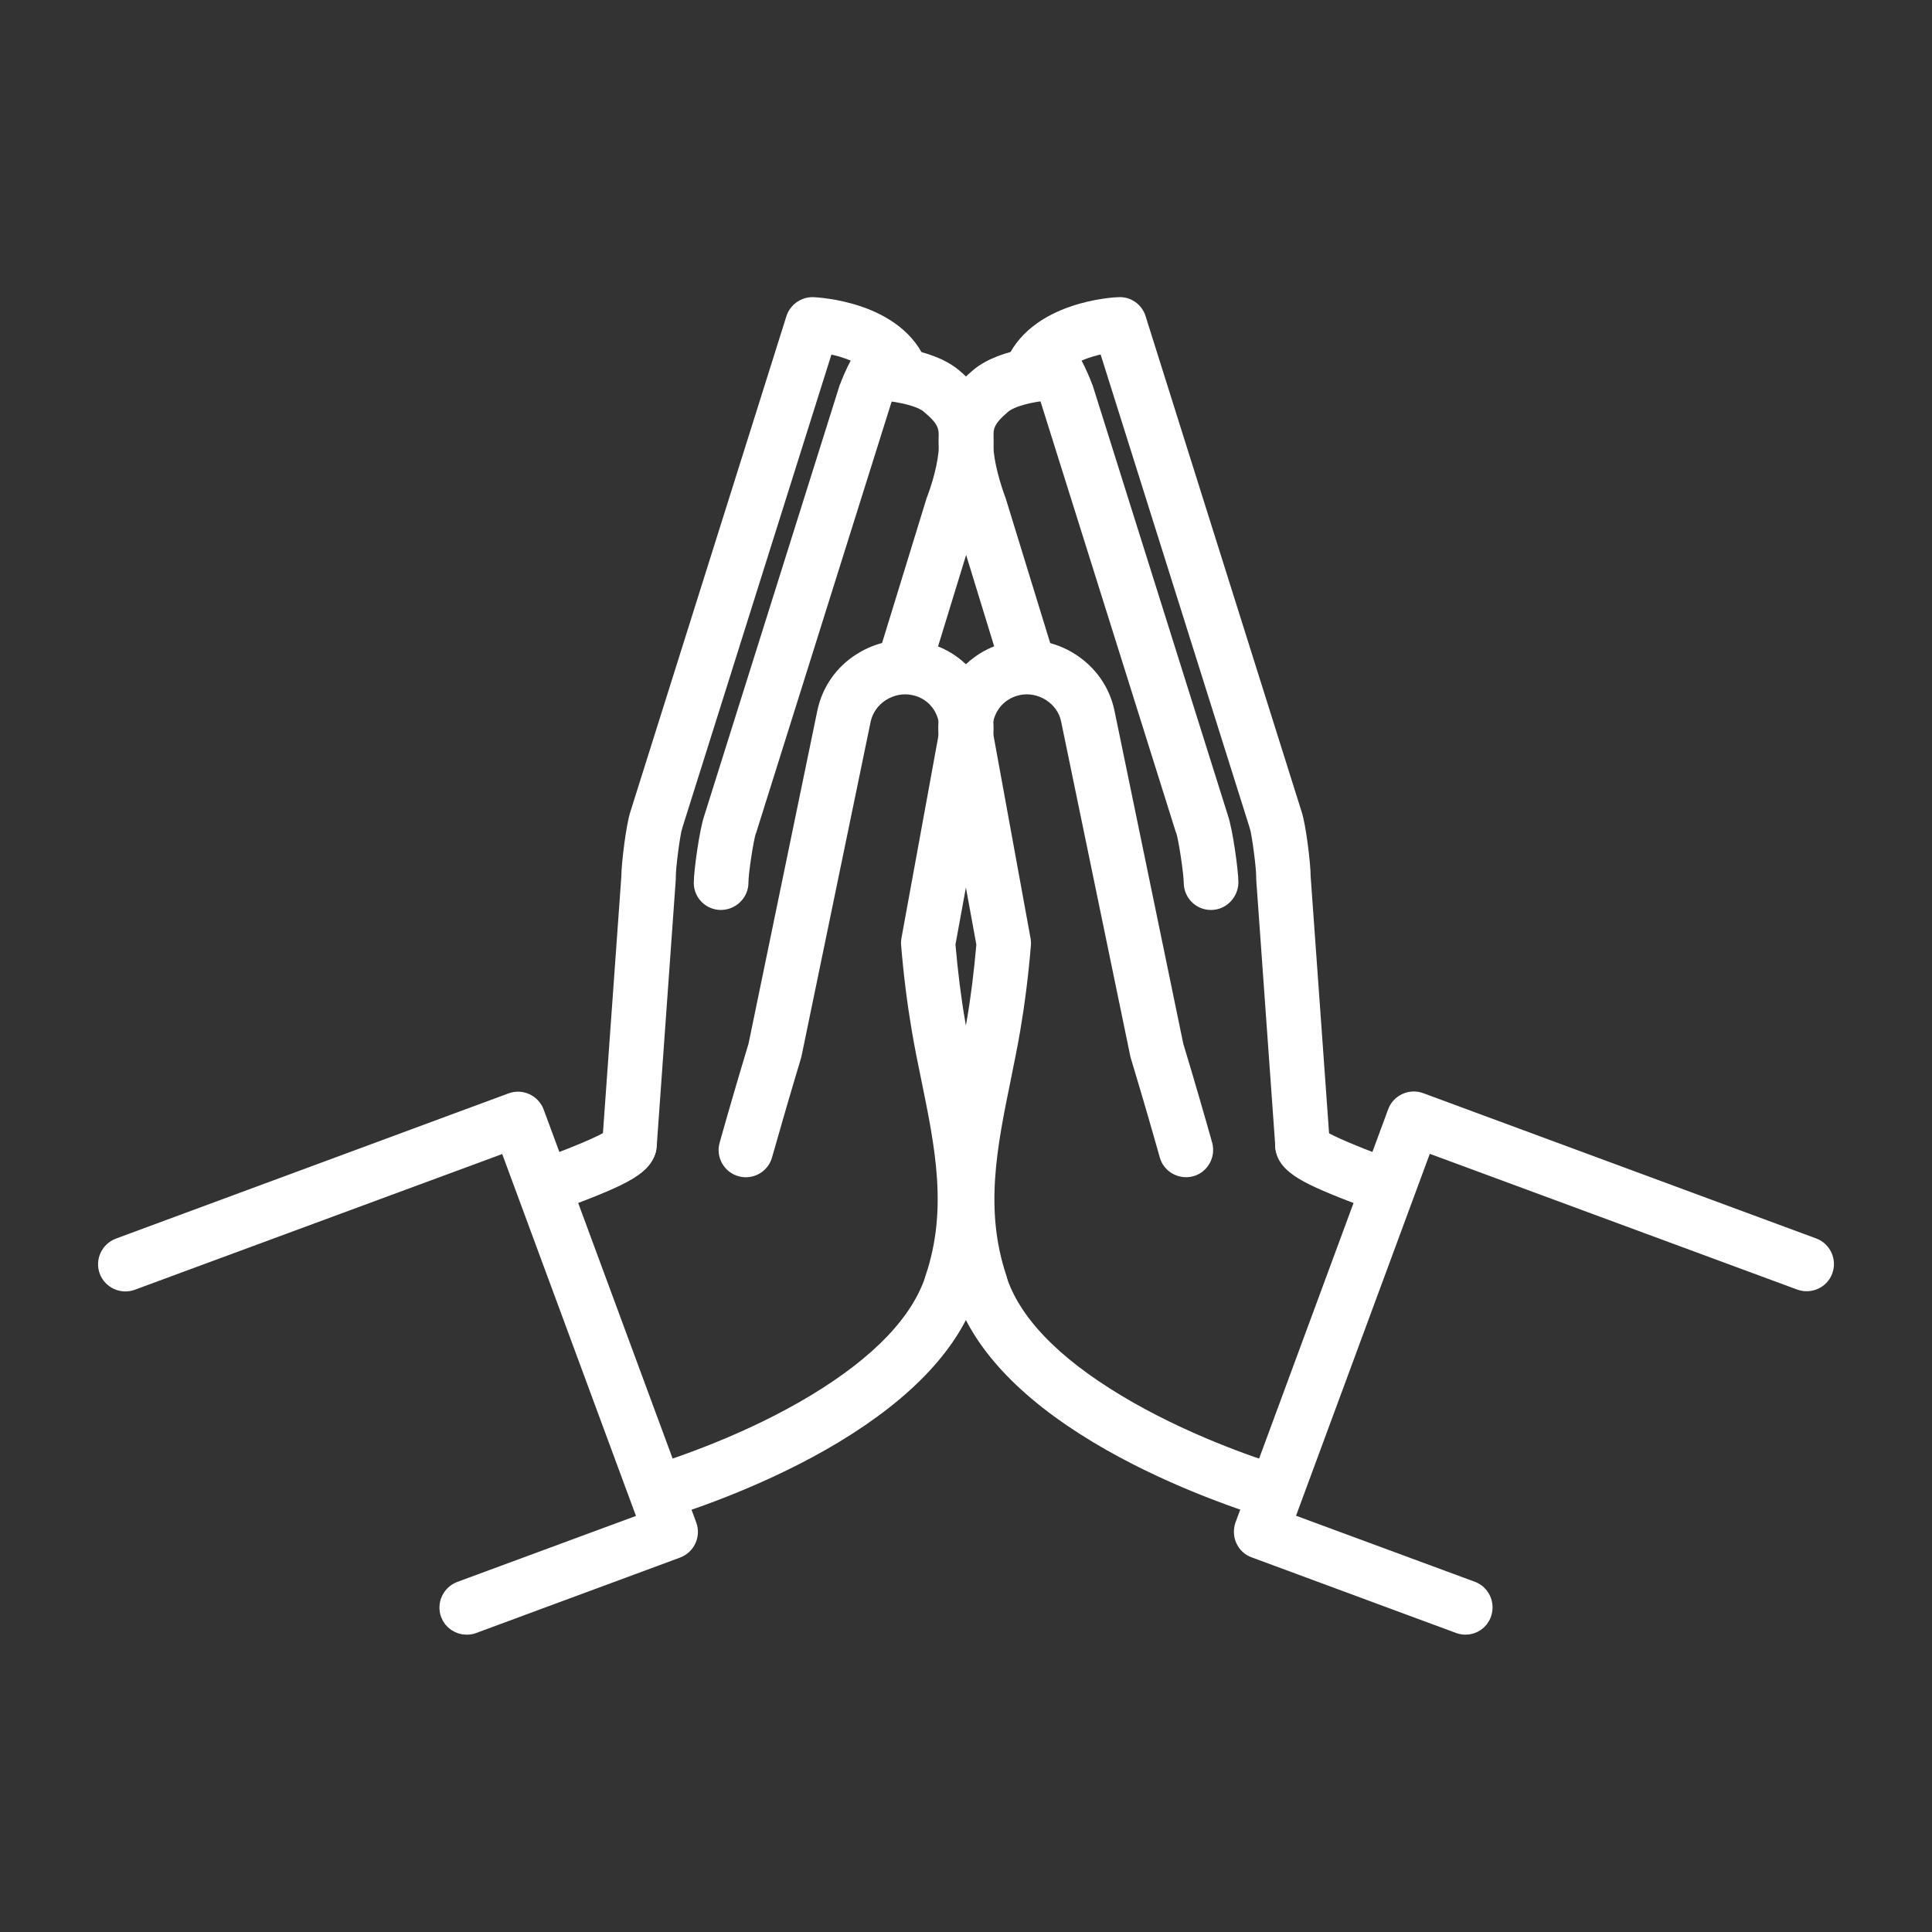 <?xml version="1.0" encoding="utf-8"?>
<!-- Generator: Adobe Illustrator 27.2.0, SVG Export Plug-In . SVG Version: 6.00 Build 0)  -->
<svg version="1.1" id="Layer_1" xmlns="http://www.w3.org/2000/svg" xmlns:xlink="http://www.w3.org/1999/xlink" x="0px" y="0px"
	 viewBox="0 0 1000 1000" style="enable-background:new 0 0 1000 1000;" xml:space="preserve">
<rect x="0" y="0" width="1000" height="1000" fill="#333333" stroke="none"/>
<style type="text/css">
	.st0{fill:#FFFFFF;stroke:#FFFFFF;stroke-width:10;stroke-miterlimit:10;}
</style>
<g>
	<g>
		<g>
			<path class="st0" d="M659.8,781.5c-0.9,0-1.8-0.1-2.7-0.4c-14.8-4.6-53.2-17.5-88.9-39c-37.5-22.6-60.9-47.8-69.5-74.8
				c-1.5-4.8,1.1-9.9,5.9-11.4c4.8-1.5,9.9,1.1,11.4,5.9c7.2,22.7,27.9,44.4,61.6,64.7c34,20.5,70.6,32.9,84.8,37.2
				c4.8,1.5,7.5,6.6,6,11.4C667.3,779,663.7,781.5,659.8,781.5z"/>
			<g>
				<g>
					<path class="st0" d="M507.5,673.6c-3.8,0-7.4-2.4-8.6-6.2c-13.4-40.1-5.8-77.3,1.6-113.3c1.6-8,3.3-16.3,4.7-24.3
						c2.2-12.5,3.9-26.3,5.2-41.1l-18.9-103.2c-2.2-10.6-0.2-21.5,5.7-30.6c5.9-9.1,15.1-15.4,25.7-17.7c10.7-2.3,21.6-0.3,30.9,5.6
						c9.4,6,15.8,15.1,18.1,25.8l35.7,172.8c6.1,20.2,11.1,37.5,15,51.4c1.3,4.8-1.5,9.9-6.3,11.2c-4.8,1.3-9.9-1.5-11.2-6.3
						c-3.9-13.9-8.9-31.2-15-51.4c-0.1-0.3-0.1-0.5-0.2-0.8l-35.8-173.2c-1.2-5.8-4.8-10.8-10-14.2c-5.3-3.3-11.4-4.5-17.4-3.2
						c-5.9,1.3-11,4.7-14.3,9.8c-3.3,5.1-4.4,11.1-3.1,17c0,0.1,0,0.2,0.1,0.3l19.1,104.6c0.1,0.8,0.2,1.6,0.1,2.4
						c-1.3,15.7-3.2,30.5-5.5,43.9c-1.4,8.3-3.2,16.8-4.8,24.9c-7.2,35.2-14,68.4-2.2,103.9c1.6,4.8-1,9.9-5.7,11.5
						C509.4,673.5,508.4,673.6,507.5,673.6z"/>
				</g>
			</g>
			<path class="st0" d="M758.5,841.1c-1,0-2.1-0.2-3.2-0.6l-105.7-39.1c-2.3-0.8-4.1-2.5-5.1-4.7c-1-2.2-1.1-4.7-0.3-7l79-213.8
				c1.7-4.7,7-7.1,11.7-5.4l203.4,75.2c4.7,1.7,7.1,7,5.4,11.7c-1.7,4.7-7,7.1-11.7,5.4l-194.9-72l-72.7,196.7l97.2,35.9
				c4.7,1.7,7.1,7,5.4,11.7C765.7,838.9,762.2,841.1,758.5,841.1z"/>
			<g>
				<g>
					<path class="st0" d="M674.2,601.7c-4.7,0-8.7-3.7-9.1-8.4l-9.9-138.5c0-0.3,0-0.6,0-0.9c0.1-4.7-2.3-23.1-3.5-26.6
						c0-0.1-0.1-0.2-0.1-0.3l-78.5-249.3c-10.7,1.8-26.8,6.9-31.3,18.9c-1.8,4.7-7,7.1-11.7,5.3c-4.7-1.8-7.1-7-5.3-11.7
						c11-29.4,52.6-31.4,54.4-31.4c4.1-0.2,7.8,2.4,9,6.4l80.7,256.3c2.1,6.2,4.5,25.9,4.5,32.4l9.9,138.1c0.4,5-3.4,9.4-8.4,9.7
						C674.6,601.7,674.4,601.7,674.2,601.7z"/>
				</g>
				<path class="st0" d="M718.1,623.5c-1.2,0-2.3-0.2-3.5-0.7c-2.2-0.9-5.3-2.1-8.9-3.5c-28.3-10.8-39.9-16.2-40.7-26
					c-0.4-5,3.3-9.4,8.3-9.8c4-0.3,7.6,2,9.1,5.5c4.5,3.6,22,10.3,29.7,13.3c3.7,1.4,6.9,2.6,9.3,3.7c4.6,1.9,6.8,7.3,4.9,11.9
					C725.1,621.4,721.7,623.5,718.1,623.5z"/>
				<path class="st0" d="M626.8,466C626.8,466,626.7,466,626.8,466c-5.1,0-9.1-4.1-9.1-9.2c0-4.8-2.8-23.6-4.1-27.1
					c-0.1-0.1-0.1-0.3-0.2-0.4l-69.9-222.5c-0.6-1.7-1.3-3.2-1.8-4.5c-8,0.8-18.3,3-23,6.9c-8.3,7.1-9.6,10.5-9.7,18.5
					c-0.1,8.4,2.3,19.5,6.6,31.3c0.1,0.2,0.1,0.3,0.2,0.5l25.3,82.3c1.5,4.8-1.2,9.9-6,11.4c-4.8,1.5-9.9-1.2-11.4-6l-25.2-82.1
					c-3.6-9.7-7.8-24.1-7.7-37.5c0.1-14,4.2-22.1,16.1-32.2c12.8-10.8,37.3-11.6,40.1-11.6c3.3-0.1,6.4,1.7,8,4.5
					c0.3,0.5,2.9,5.1,5.6,12.3c0.1,0.1,0.1,0.3,0.2,0.4l70,222.6c2.3,6.6,5.2,27.4,5.2,33.3C635.8,461.9,631.8,466,626.8,466z"/>
			</g>
		</g>
		<g>
			<path class="st0" d="M340.2,781.5c-3.9,0-7.5-2.5-8.7-6.4c-1.5-4.8,1.2-9.9,6-11.4c14.2-4.4,50.9-16.7,84.8-37.2
				c33.6-20.3,54.3-42.1,61.6-64.7c1.5-4.8,6.6-7.4,11.4-5.9c4.8,1.5,7.4,6.6,5.9,11.4c-8.6,27-32,52.1-69.5,74.8
				c-35.7,21.5-74,34.5-88.9,39C342,781.3,341.1,781.5,340.2,781.5z"/>
			<g>
				<g>
					<path class="st0" d="M492.5,673.6c-1,0-1.9-0.2-2.9-0.5c-4.8-1.6-7.3-6.7-5.7-11.5c11.9-35.5,5-68.7-2.2-103.9
						c-1.7-8.1-3.4-16.6-4.8-24.9c-2.3-13.4-4.2-28.2-5.5-43.9c-0.1-0.8,0-1.6,0.1-2.4L490.6,382c0-0.1,0-0.2,0.1-0.3
						c1.3-5.9,0.1-11.9-3.1-17c-3.3-5.1-8.4-8.6-14.3-9.8c-6-1.3-12.1-0.1-17.4,3.2c-5.2,3.3-8.8,8.4-10.1,14.2L410,545.5
						c-0.1,0.3-0.1,0.5-0.2,0.8c-6.1,20.3-11.1,37.6-15,51.4c-1.3,4.8-6.4,7.7-11.2,6.3c-4.8-1.3-7.7-6.4-6.3-11.2
						c3.9-13.9,8.9-31.2,15-51.4L428,368.6c2.3-10.7,8.7-19.9,18.1-25.8c9.3-5.9,20.3-7.9,30.9-5.6c10.7,2.3,19.8,8.6,25.7,17.7
						c5.9,9.1,7.9,20,5.7,30.6l-18.9,103.2c1.3,14.7,3,28.6,5.2,41.1c1.4,8.1,3.1,16.3,4.7,24.3c7.4,36,15,73.2,1.6,113.3
						C499.9,671.2,496.3,673.6,492.5,673.6z"/>
				</g>
			</g>
			<path class="st0" d="M241.5,841.1c-3.7,0-7.2-2.3-8.5-5.9c-1.7-4.7,0.7-9.9,5.4-11.7l97.2-35.9l-72.7-196.7l-194.9,72
				c-4.7,1.7-9.9-0.7-11.7-5.4c-1.7-4.7,0.7-9.9,5.4-11.7L265,570.6c4.7-1.7,9.9,0.7,11.7,5.4l79,213.8c1.7,4.7-0.7,9.9-5.4,11.7
				l-105.7,39.1C243.6,841,242.5,841.1,241.5,841.1z"/>
			<g>
				<g>
					<path class="st0" d="M325.8,601.7c-0.2,0-0.4,0-0.7,0c-5-0.4-8.8-4.7-8.4-9.7l9.9-138.1c0-6.4,2.4-26.2,4.5-32.4l80.7-256.3
						c1.2-3.9,4.9-6.5,9-6.4c1.8,0.1,43.4,2,54.4,31.4c1.8,4.7-0.6,9.9-5.3,11.7c-4.7,1.8-9.9-0.6-11.7-5.3
						c-4.8-12.7-21.7-17.3-31.3-18.8l-78.5,249.2c0,0.1-0.1,0.2-0.1,0.3c-1.2,3.5-3.6,21.8-3.5,26.6c0,0.3,0,0.6,0,0.9l-9.9,138.5
						C334.6,598.1,330.6,601.7,325.8,601.7z"/>
				</g>
				<path class="st0" d="M281.9,623.5c-3.6,0-6.9-2.1-8.4-5.6c-1.9-4.6,0.3-10,4.9-11.9c2.5-1,5.7-2.2,9.3-3.7
					c7.7-2.9,25.3-9.7,29.7-13.3c1.5-3.5,5.1-5.8,9.1-5.5c5,0.4,8.7,4.8,8.3,9.8c-0.8,9.8-12.4,15.2-40.7,26
					c-3.6,1.4-6.6,2.5-8.9,3.5C284.2,623.3,283.1,623.5,281.9,623.5z"/>
				<path class="st0" d="M373.2,466c-5,0-9.1-4-9.1-9c0-5.9,2.9-26.7,5.2-33.3l70-222.6c0-0.1,0.1-0.3,0.2-0.4
					c2.7-7.3,5.3-11.8,5.6-12.3c1.7-2.9,4.7-4.6,8-4.5c2.8,0,27.3,0.8,40.1,11.6c11.9,10.1,15.9,18.2,16.1,32.2
					c0.1,13.5-4.1,27.8-7.7,37.5l-25.2,82.1c-1.5,4.8-6.6,7.5-11.4,6c-4.8-1.5-7.5-6.6-6-11.4l25.3-82.3c0.1-0.2,0.1-0.3,0.2-0.5
					c4.4-11.7,6.7-22.8,6.6-31.3c-0.1-8.1-1.4-11.5-9.7-18.5c-4.8-4.1-15.4-6.1-23-6.9c-0.6,1.3-1.2,2.8-1.8,4.4l-69.9,222.5
					c0,0.1-0.1,0.3-0.2,0.4c-1.3,3.5-4.2,22.3-4.1,27.1C382.4,461.8,378.3,465.9,373.2,466C373.3,466,373.2,466,373.2,466z"/>
			</g>
		</g>
	</g>
</g>
</svg>
